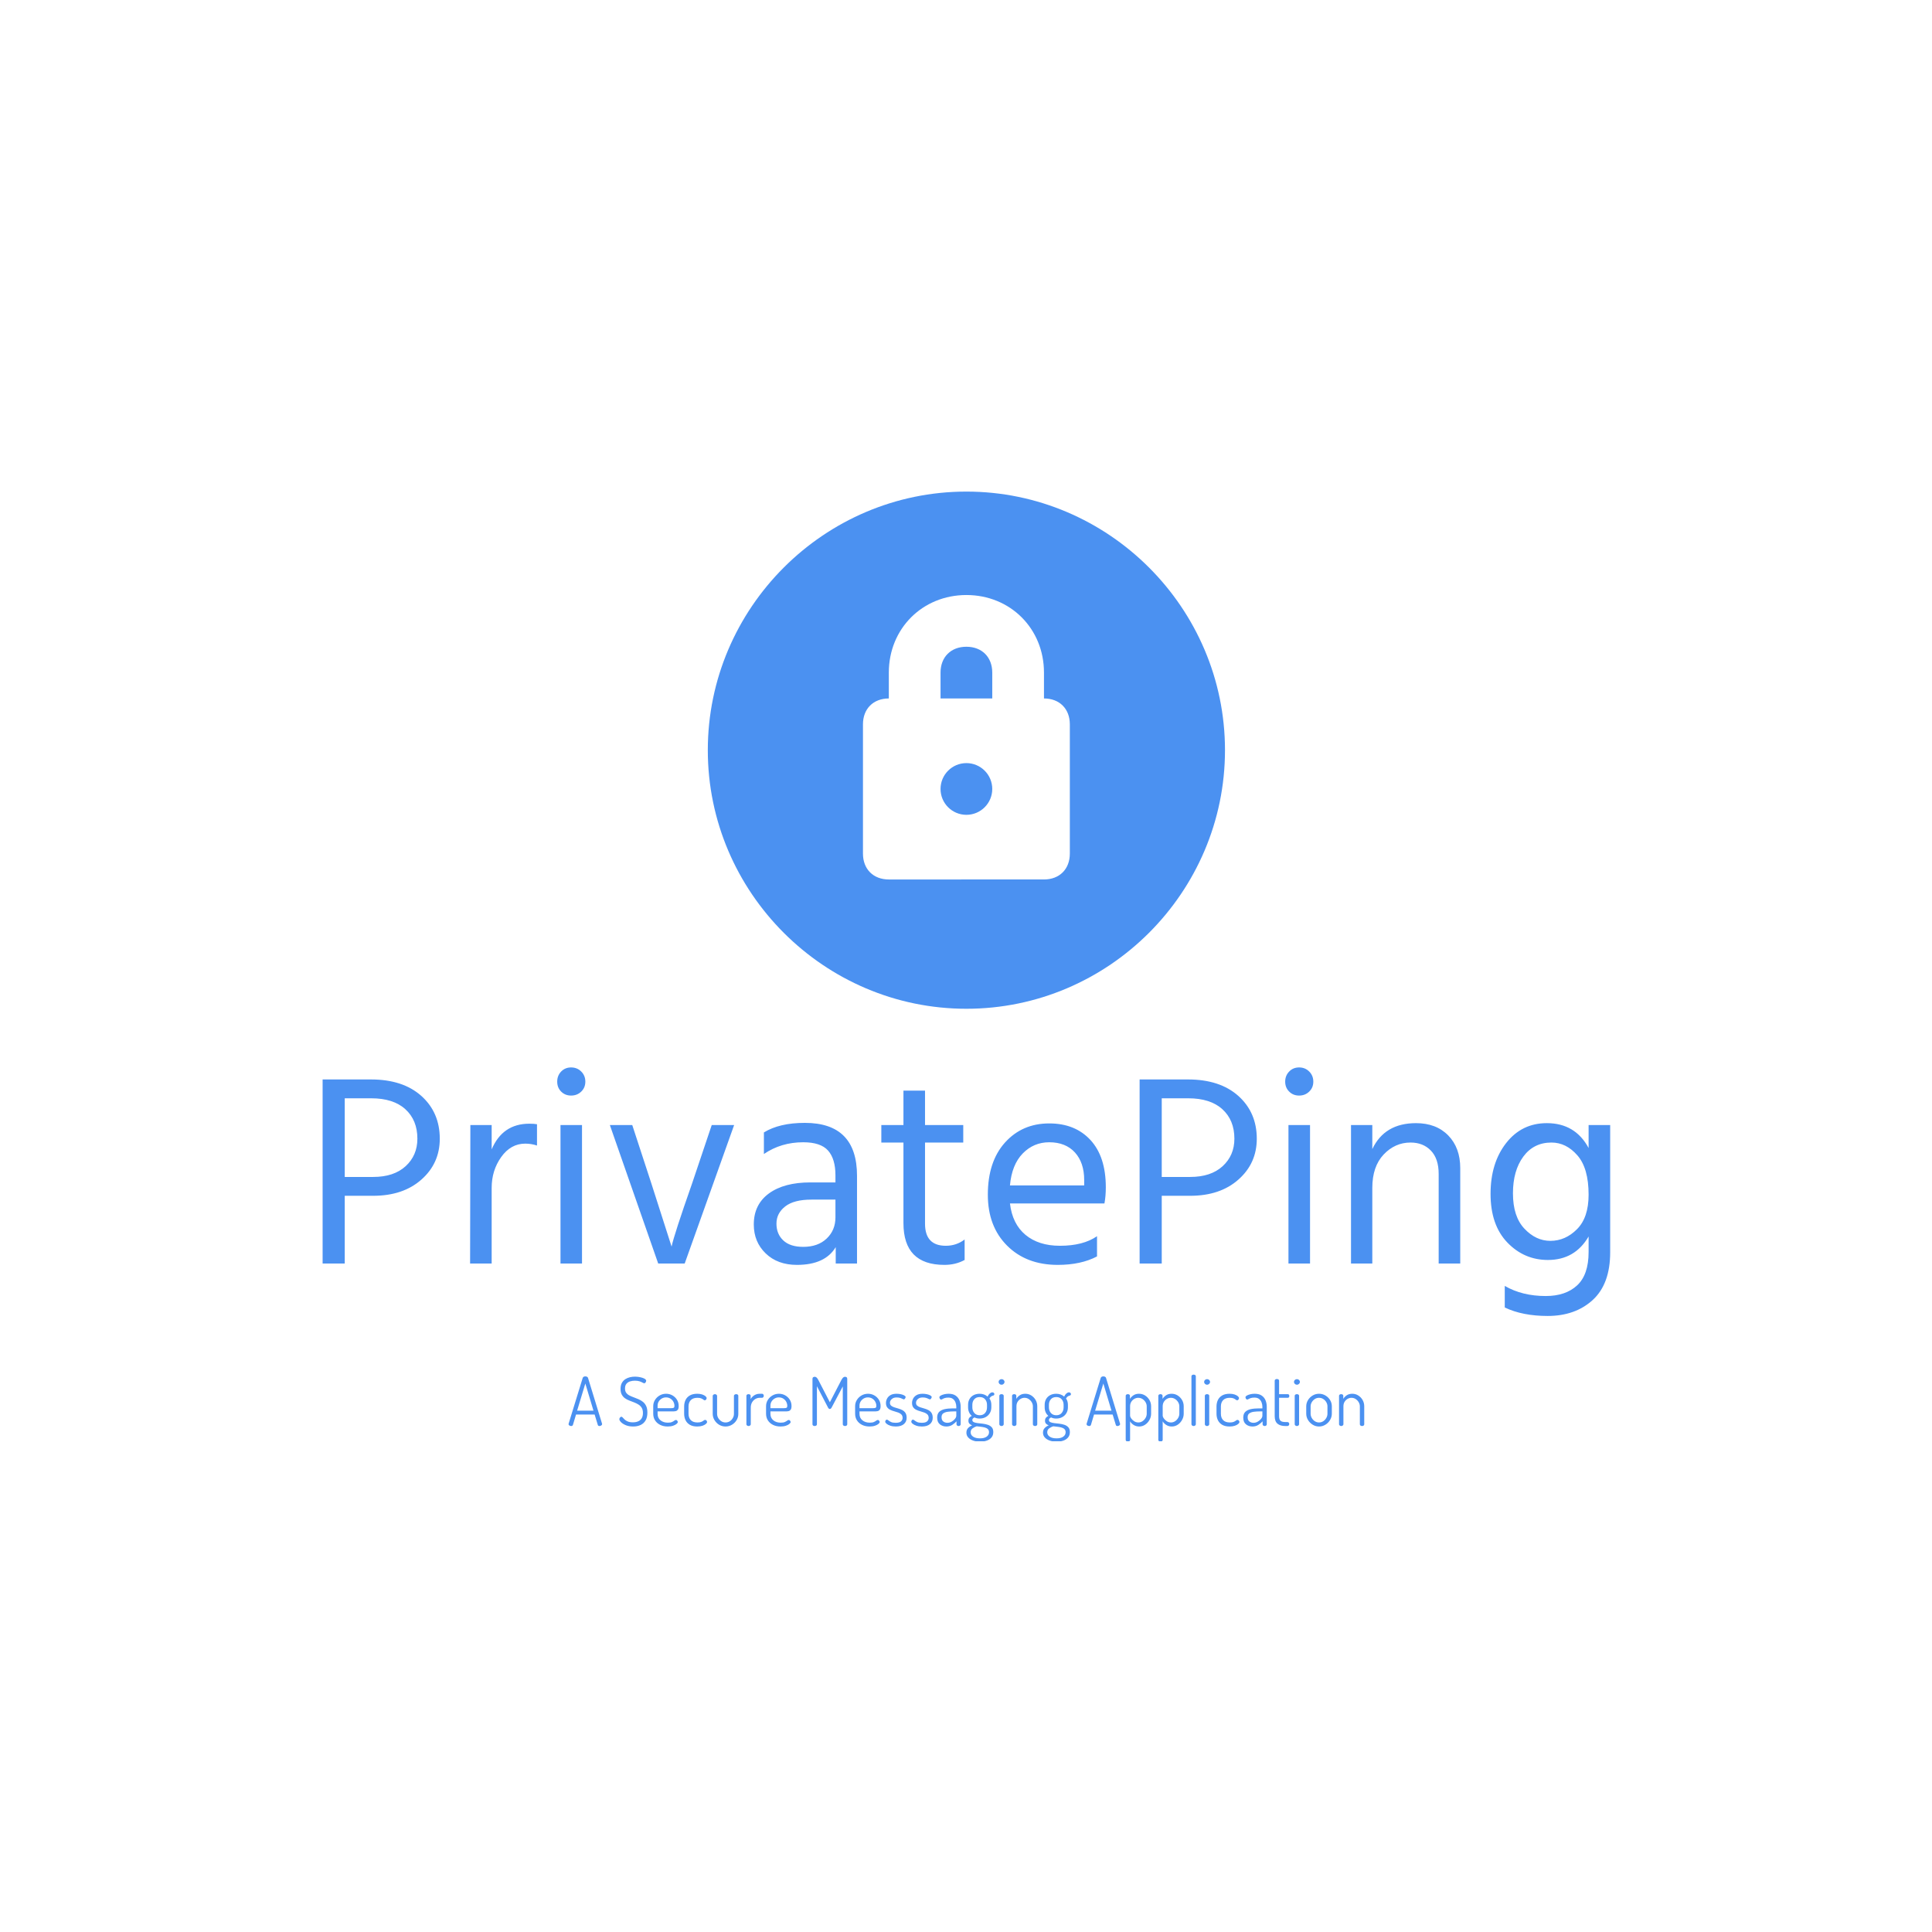 <svg xmlns="http://www.w3.org/2000/svg" version="1.1" xmlns:xlink="http://www.w3.org/1999/xlink" xmlns:svgjs="http://svgjs.dev/svgjs" width="1500" height="1500" viewBox="0 0 1500 1500"><rect width="1500" height="1500" fill="#ffffff"></rect><g transform="matrix(0.667,0,0,0.667,250.058,381.965)"><svg viewBox="0 0 335 247" data-background-color="#ffffff" preserveAspectRatio="xMidYMid meet" height="1105" width="1500" xmlns="http://www.w3.org/2000/svg" xmlns:xlink="http://www.w3.org/1999/xlink"><g id="tight-bounds" transform="matrix(1,0,0,1,-0.019,-0.1)"><svg viewBox="0 0 335.039 247.2" height="247.2" width="335.039"><g><svg viewBox="0 0 335.039 247.2" height="247.2" width="335.039"><g><svg viewBox="0 0 395.52 291.824" height="247.2" width="335.039"><g transform="matrix(1,0,0,1,0,176.878)"><svg viewBox="0 0 395.52 114.947" height="114.947" width="395.52"><g id="textblocktransform"><svg viewBox="0 0 395.52 114.947" height="114.947" width="395.52" id="textblock"><g><svg viewBox="0 0 395.52 76.336" height="76.336" width="395.52"><g transform="matrix(1,0,0,1,0,0)"><svg width="395.52" viewBox="3.85 -35.9 235.73 45.5" height="76.336" data-palette-color="#4b91f1"><g class="wordmark-text-0" data-fill-palette-color="primary" id="text-0"><path d="M13.1-12.4L13.1-12.4 7.9-12.4 7.9 0 3.85 0 3.85-33.7 12.7-33.7Q18.55-33.7 21.93-30.68 25.3-27.65 25.3-22.85L25.3-22.85Q25.3-18.35 21.95-15.38 18.6-12.4 13.1-12.4ZM12.75-30.25L12.75-30.25 7.9-30.25 7.9-15.85 13.1-15.85Q16.9-15.85 19.05-17.82 21.2-19.8 21.2-22.85L21.2-22.85Q21.2-26.25 19-28.25 16.8-30.25 12.75-30.25ZM34.8-13.85L34.8 0 30.85 0 30.9-25.35 34.8-25.35 34.8-20.9Q36.8-25.6 41.7-25.6L41.7-25.6Q42.6-25.6 43.1-25.5L43.1-25.5 43.1-21.6Q42.05-21.95 40.95-21.95L40.95-21.95Q38.3-21.95 36.55-19.5 34.8-17.05 34.8-13.85L34.8-13.85ZM51.34-25.35L51.34 0 47.4 0 47.4-25.35 51.34-25.35ZM51.2-35.15Q51.95-34.4 51.95-33.3 51.95-32.2 51.2-31.48 50.45-30.75 49.34-30.75 48.25-30.75 47.52-31.48 46.8-32.2 46.8-33.3 46.8-34.4 47.52-35.15 48.25-35.9 49.34-35.9 50.45-35.9 51.2-35.15ZM79.19-25.35L70.14 0 65.29 0 56.44-25.35 60.54-25.35 64.04-14.65 67.74-3.1Q68.19-5.25 71.49-14.65L71.49-14.65 75.09-25.35 79.19-25.35ZM91.84-3.05L91.84-3.05Q94.54-3.05 96.14-4.58 97.74-6.1 97.74-8.45L97.74-8.45 97.74-11.7 93.34-11.7Q90.14-11.7 88.54-10.45 86.94-9.2 86.94-7.3 86.94-5.4 88.19-4.23 89.44-3.05 91.84-3.05ZM97.79 0L97.79-3Q95.84 0.25 90.69 0.25L90.69 0.25Q87.14 0.25 84.97-1.85 82.79-3.95 82.79-7.15L82.79-7.15Q82.79-10.8 85.56-12.83 88.34-14.85 93.14-14.85L93.14-14.85 97.74-14.85 97.74-16.15Q97.74-19.15 96.39-20.68 95.04-22.2 91.84-22.2L91.84-22.2Q87.79-22.2 84.64-20.05L84.64-20.05 84.64-24Q87.49-25.75 92.14-25.75L92.14-25.75Q101.69-25.75 101.69-16.05L101.69-16.05 101.69 0 97.79 0ZM121.39-4.4L121.39-0.65Q119.74 0.25 117.69 0.25L117.69 0.25Q110.19 0.25 110.19-7.4L110.19-7.4 110.19-22.15 106.14-22.15 106.14-25.35 110.19-25.35 110.19-31.65 114.14-31.65 114.14-25.35 121.14-25.35 121.14-22.15 114.14-22.15 114.14-7.3Q114.14-3.25 117.94-3.25L117.94-3.25Q119.89-3.25 121.39-4.4L121.39-4.4ZM145.63-5L145.63-1.3Q142.69 0.25 138.44 0.25L138.44 0.25Q132.69 0.25 129.16-3.28 125.64-6.8 125.64-12.6L125.64-12.6Q125.64-18.65 128.78-22.15 131.94-25.65 136.88-25.65L136.88-25.65Q141.63-25.65 144.44-22.6 147.24-19.55 147.24-13.95L147.24-13.95Q147.24-12.35 146.99-11L146.99-11 129.69-11Q130.13-7.25 132.53-5.25 134.94-3.25 138.84-3.25L138.84-3.25Q143.09-3.25 145.63-5L145.63-5ZM136.88-22.2L136.88-22.2Q134.03-22.2 132.03-20.15 130.03-18.1 129.69-14.3L129.69-14.3 143.28-14.3 143.28-15.3Q143.28-18.45 141.59-20.33 139.88-22.2 136.88-22.2ZM162.68-12.4L162.68-12.4 157.48-12.4 157.48 0 153.43 0 153.43-33.7 162.28-33.7Q168.13-33.7 171.51-30.68 174.88-27.65 174.88-22.85L174.88-22.85Q174.88-18.35 171.53-15.38 168.18-12.4 162.68-12.4ZM162.33-30.25L162.33-30.25 157.48-30.25 157.48-15.85 162.68-15.85Q166.48-15.85 168.63-17.82 170.78-19.8 170.78-22.85L170.78-22.85Q170.78-26.25 168.58-28.25 166.38-30.25 162.33-30.25ZM184.63-25.35L184.63 0 180.68 0 180.68-25.35 184.63-25.35ZM184.48-35.15Q185.23-34.4 185.23-33.3 185.23-32.2 184.48-31.48 183.73-30.75 182.63-30.75 181.53-30.75 180.81-31.48 180.08-32.2 180.08-33.3 180.08-34.4 180.81-35.15 181.53-35.9 182.63-35.9 183.73-35.9 184.48-35.15ZM212.13-17.45L212.13 0 208.18 0 208.18-16.4Q208.18-19.2 206.75-20.68 205.33-22.15 203.03-22.15L203.03-22.15Q200.18-22.15 198.1-19.95 196.03-17.75 196.03-13.85L196.03-13.85 196.03 0 192.13 0 192.13-25.35 196.03-25.35 196.03-20.95Q198.28-25.7 204.03-25.7L204.03-25.7Q207.73-25.7 209.93-23.45 212.13-21.2 212.13-17.45L212.13-17.45ZM239.58-25.35L239.58-2.05Q239.58 3.75 236.38 6.68 233.18 9.6 228.13 9.6L228.13 9.6Q223.53 9.6 220.28 8.05L220.28 8.05 220.28 4.1Q223.48 5.95 227.78 5.95L227.78 5.95Q231.43 5.95 233.53 4 235.63 2.05 235.63-2.1L235.63-2.1 235.63-4.95Q233.13-0.65 228.18-0.65L228.18-0.65Q223.83-0.65 220.75-3.85 217.68-7.05 217.68-12.75L217.68-12.75Q217.68-18.4 220.53-22.05 223.38-25.7 227.98-25.7L227.98-25.7Q233.18-25.7 235.63-21.15L235.63-21.15 235.63-25.35 239.58-25.35ZM221.78-12.85L221.78-12.85Q221.78-8.6 223.88-6.38 225.98-4.15 228.63-4.15L228.63-4.15Q231.38-4.15 233.5-6.28 235.63-8.4 235.63-12.6L235.63-12.6Q235.63-17.45 233.58-19.8 231.53-22.15 228.83-22.15L228.83-22.15Q225.58-22.15 223.68-19.58 221.78-17 221.78-12.85Z" fill="#4b91f1" data-fill-palette-color="primary"></path></g></svg></g></svg></g><g transform="matrix(1,0,0,1,75.544,94.357)"><svg viewBox="0 0 244.431 20.59" height="20.59" width="244.431"><g transform="matrix(1,0,0,1,0,0)"><svg width="244.431" viewBox="1 -38.15 590.53 49.75" height="20.59" data-palette-color="#4b91f1"><path d="M2.9 0L2.9 0Q2.5 0 2.05-0.18 1.6-0.35 1.3-0.68 1-1 1-1.4L1-1.4Q1-1.6 1.05-1.75L1.05-1.75 11.5-35.7Q11.7-36.3 12.25-36.58 12.8-36.85 13.45-36.85L13.45-36.85Q14.15-36.85 14.73-36.55 15.3-36.25 15.45-35.7L15.45-35.7 25.85-1.75Q25.9-1.6 25.9-1.45L25.9-1.45Q25.9-1.05 25.6-0.73 25.3-0.4 24.85-0.2 24.4 0 23.9 0L23.9 0Q23.5 0 23.15-0.2 22.8-0.4 22.7-0.85L22.7-0.85 20.35-8.55 6.55-8.55 4.25-0.85Q4.1-0.4 3.75-0.2 3.4 0 2.9 0ZM13.45-31.55L7.35-11.4 19.5-11.4 13.45-31.55ZM48.95 0.35L48.95 0.35Q45.75 0.35 43.45-0.63 41.15-1.6 39.92-2.88 38.7-4.15 38.7-5.05L38.7-5.05Q38.7-5.45 38.92-5.9 39.15-6.35 39.5-6.63 39.85-6.9 40.2-6.9L40.2-6.9Q40.7-6.9 41.22-6.28 41.75-5.65 42.62-4.83 43.5-4 44.95-3.38 46.4-2.75 48.75-2.75L48.75-2.75Q51.1-2.75 52.77-3.53 54.45-4.3 55.32-5.83 56.2-7.35 56.2-9.65L56.2-9.65Q56.2-12.05 55.3-13.53 54.4-15 52.92-15.93 51.45-16.85 49.7-17.53 47.95-18.2 46.17-18.88 44.4-19.55 42.92-20.58 41.45-21.6 40.52-23.28 39.6-24.95 39.6-27.55L39.6-27.55Q39.6-30.3 40.6-32.05 41.6-33.8 43.17-34.8 44.75-35.8 46.6-36.23 48.45-36.65 50.2-36.65L50.2-36.65Q51.6-36.65 53.07-36.43 54.55-36.2 55.8-35.8 57.05-35.4 57.82-34.85 58.6-34.3 58.6-33.6L58.6-33.6Q58.6-33.25 58.42-32.83 58.25-32.4 57.95-32.08 57.65-31.75 57.15-31.75L57.15-31.75Q56.7-31.75 55.9-32.23 55.09-32.7 53.72-33.18 52.35-33.65 50.15-33.65L50.15-33.65Q48.35-33.65 46.67-33.13 45-32.6 43.95-31.35 42.9-30.1 42.9-27.85L42.9-27.85Q42.9-25.85 43.82-24.63 44.75-23.4 46.22-22.65 47.7-21.9 49.45-21.28 51.2-20.65 52.97-19.88 54.75-19.1 56.22-17.93 57.7-16.75 58.6-14.85 59.5-12.95 59.5-9.95L59.5-9.95Q59.5-6.4 58.15-4.13 56.8-1.85 54.42-0.75 52.05 0.35 48.95 0.35ZM74.59 0.35L74.59 0.35Q71.44 0.35 69.02-0.85 66.59-2.05 65.22-4.17 63.84-6.3 63.84-9.15L63.84-9.15 63.84-14.75Q63.84-17.25 65.14-19.35 66.44-21.45 68.62-22.7 70.79-23.95 73.39-23.95L73.39-23.95Q75.89-23.95 78.02-22.78 80.14-21.6 81.44-19.55 82.74-17.5 82.74-14.85L82.74-14.85Q82.74-12.9 82.09-12.08 81.44-11.25 80.47-11.05 79.49-10.85 78.39-10.85L78.39-10.85 67.09-10.85 67.09-9Q67.09-6 69.24-4.25 71.39-2.5 74.69-2.5L74.69-2.5Q76.69-2.5 77.79-3 78.89-3.5 79.52-4 80.14-4.5 80.69-4.5L80.69-4.5Q81.09-4.5 81.42-4.23 81.74-3.95 81.92-3.6 82.09-3.25 82.09-2.95L82.09-2.95Q82.09-2.4 81.19-1.6 80.29-0.8 78.59-0.23 76.89 0.35 74.59 0.35ZM67.09-15.15L67.09-13.25 77.09-13.25Q78.59-13.25 79.09-13.58 79.59-13.9 79.59-14.95L79.59-14.95Q79.59-16.55 78.82-18 78.04-19.45 76.62-20.35 75.19-21.25 73.34-21.25L73.34-21.25Q71.64-21.25 70.22-20.43 68.79-19.6 67.94-18.23 67.09-16.85 67.09-15.15L67.09-15.15ZM96.49 0.35L96.49 0.35Q93.19 0.35 91.04-0.9 88.89-2.15 87.84-4.3 86.79-6.45 86.79-9.15L86.79-9.15 86.79-14.5Q86.79-17.15 87.82-19.3 88.84-21.45 91.02-22.7 93.19-23.95 96.49-23.95L96.49-23.95Q98.59-23.95 100.17-23.43 101.74-22.9 102.62-22.15 103.49-21.4 103.49-20.7L103.49-20.7Q103.49-20.4 103.32-20.03 103.14-19.65 102.82-19.38 102.49-19.1 102.09-19.1L102.09-19.1Q101.64-19.1 101.07-19.58 100.49-20.05 99.49-20.5 98.49-20.95 96.64-20.95L96.64-20.95Q93.39-20.95 91.72-19.23 90.04-17.5 90.04-14.5L90.04-14.5 90.04-9.15Q90.04-6.1 91.72-4.38 93.39-2.65 96.69-2.65L96.69-2.65Q98.59-2.65 99.64-3.13 100.69-3.6 101.27-4.08 101.84-4.55 102.34-4.55L102.34-4.55Q102.79-4.55 103.12-4.3 103.44-4.05 103.62-3.7 103.79-3.35 103.79-2.95L103.79-2.95Q103.79-2.3 102.89-1.53 101.99-0.75 100.37-0.2 98.74 0.35 96.49 0.35ZM117.54 0.35L117.54 0.35Q114.89 0.35 112.74-0.95 110.59-2.25 109.29-4.42 107.99-6.6 107.99-9.05L107.99-9.05 107.99-22.4Q107.99-22.85 108.49-23.25 108.99-23.65 109.64-23.65L109.64-23.65Q110.29-23.65 110.76-23.25 111.24-22.85 111.24-22.4L111.24-22.4 111.24-9.05Q111.24-7.4 112.09-5.95 112.94-4.5 114.34-3.58 115.74-2.65 117.49-2.65L117.49-2.65Q119.29-2.65 120.69-3.55 122.09-4.45 122.91-5.93 123.74-7.4 123.74-9.05L123.74-9.05 123.74-22.45Q123.74-22.95 124.24-23.3 124.74-23.65 125.39-23.65L125.39-23.65Q126.14-23.65 126.56-23.3 126.99-22.95 126.99-22.45L126.99-22.45 126.99-9.05Q126.99-6.5 125.71-4.38 124.44-2.25 122.26-0.95 120.09 0.35 117.54 0.35ZM134.59 0L134.59 0Q133.94 0 133.46-0.4 132.99-0.8 132.99-1.3L132.99-1.3 132.99-22.45Q132.99-23 133.46-23.33 133.94-23.65 134.59-23.65L134.59-23.65Q135.24-23.65 135.69-23.33 136.14-23 136.14-22.45L136.14-22.45 136.14-20Q136.69-21 137.64-21.9 138.59-22.8 139.89-23.38 141.19-23.95 142.84-23.95L142.84-23.95 144.59-23.95Q145.14-23.95 145.51-23.53 145.89-23.1 145.89-22.45L145.89-22.45Q145.89-21.85 145.51-21.4 145.14-20.95 144.59-20.95L144.59-20.95 142.84-20.95Q141.19-20.95 139.66-20.08 138.14-19.2 137.19-17.57 136.24-15.95 136.24-13.65L136.24-13.65 136.24-1.3Q136.24-0.8 135.76-0.4 135.29 0 134.59 0ZM158.33 0.35L158.33 0.35Q155.18 0.35 152.76-0.85 150.33-2.05 148.96-4.17 147.58-6.3 147.58-9.15L147.58-9.15 147.58-14.75Q147.58-17.25 148.88-19.35 150.18-21.45 152.36-22.7 154.53-23.95 157.13-23.95L157.13-23.95Q159.63-23.95 161.76-22.78 163.88-21.6 165.18-19.55 166.48-17.5 166.48-14.85L166.48-14.85Q166.48-12.9 165.83-12.08 165.18-11.25 164.21-11.05 163.23-10.85 162.13-10.85L162.13-10.85 150.83-10.85 150.83-9Q150.83-6 152.98-4.25 155.13-2.5 158.43-2.5L158.43-2.5Q160.43-2.5 161.53-3 162.63-3.5 163.26-4 163.88-4.5 164.43-4.5L164.43-4.5Q164.83-4.5 165.16-4.23 165.48-3.95 165.66-3.6 165.83-3.25 165.83-2.95L165.83-2.95Q165.83-2.4 164.93-1.6 164.03-0.8 162.33-0.23 160.63 0.35 158.33 0.35ZM150.83-15.15L150.83-13.25 160.83-13.25Q162.33-13.25 162.83-13.58 163.33-13.9 163.33-14.95L163.33-14.95Q163.33-16.55 162.56-18 161.78-19.45 160.36-20.35 158.93-21.25 157.08-21.25L157.08-21.25Q155.38-21.25 153.96-20.43 152.53-19.6 151.68-18.23 150.83-16.85 150.83-15.15L150.83-15.15ZM183.68 0L183.68 0Q183.03 0 182.53-0.33 182.03-0.65 182.03-1.3L182.03-1.3 182.03-34.95Q182.03-35.85 182.53-36.2 183.03-36.55 183.68-36.55L183.68-36.55Q184.28-36.55 184.75-36.23 185.23-35.9 185.63-35.38 186.03-34.85 186.33-34.25L186.33-34.25 194.93-17.65 203.53-34.25Q203.88-34.85 204.25-35.38 204.63-35.9 205.13-36.23 205.63-36.55 206.18-36.55L206.18-36.55Q206.88-36.55 207.35-36.2 207.83-35.85 207.83-34.95L207.83-34.95 207.83-1.3Q207.83-0.65 207.33-0.33 206.83 0 206.18 0L206.18 0Q205.58 0 205.05-0.33 204.53-0.65 204.53-1.3L204.53-1.3 204.53-29.4 196.23-13.7Q195.93-13.15 195.58-12.9 195.23-12.65 194.88-12.65L194.88-12.65Q194.58-12.65 194.23-12.88 193.88-13.1 193.58-13.7L193.58-13.7 185.33-29.55 185.33-1.3Q185.33-0.65 184.8-0.33 184.28 0 183.68 0ZM224.43 0.35L224.43 0.35Q221.28 0.35 218.85-0.85 216.43-2.05 215.05-4.17 213.68-6.3 213.68-9.15L213.68-9.15 213.68-14.75Q213.68-17.25 214.98-19.35 216.28-21.45 218.45-22.7 220.63-23.95 223.23-23.95L223.23-23.95Q225.73-23.95 227.85-22.78 229.98-21.6 231.28-19.55 232.58-17.5 232.58-14.85L232.58-14.85Q232.58-12.9 231.93-12.08 231.28-11.25 230.3-11.05 229.33-10.85 228.23-10.85L228.23-10.85 216.93-10.85 216.93-9Q216.93-6 219.08-4.25 221.23-2.5 224.53-2.5L224.53-2.5Q226.53-2.5 227.63-3 228.73-3.5 229.35-4 229.98-4.5 230.53-4.5L230.53-4.5Q230.93-4.5 231.25-4.23 231.58-3.95 231.75-3.6 231.93-3.25 231.93-2.95L231.93-2.95Q231.93-2.4 231.03-1.6 230.13-0.8 228.43-0.23 226.73 0.35 224.43 0.35ZM216.93-15.15L216.93-13.25 226.93-13.25Q228.43-13.25 228.93-13.58 229.43-13.9 229.43-14.95L229.43-14.95Q229.43-16.55 228.65-18 227.88-19.45 226.45-20.35 225.03-21.25 223.18-21.25L223.18-21.25Q221.48-21.25 220.05-20.43 218.63-19.6 217.78-18.23 216.93-16.85 216.93-15.15L216.93-15.15ZM243.87 0.35L243.87 0.35Q241.52 0.35 239.77-0.25 238.02-0.85 237.02-1.68 236.02-2.5 236.02-3.25L236.02-3.25Q236.02-3.6 236.17-3.93 236.32-4.25 236.6-4.5 236.87-4.75 237.17-4.75L237.17-4.75Q237.72-4.75 238.4-4.17 239.07-3.6 240.3-3 241.52-2.4 243.77-2.4L243.77-2.4Q246.62-2.4 247.77-3.48 248.92-4.55 248.92-5.95L248.92-5.95Q248.92-7.6 248.05-8.53 247.17-9.45 245.75-9.98 244.32-10.5 242.75-10.93 241.17-11.35 239.75-12.03 238.32-12.7 237.45-13.9 236.57-15.1 236.57-17.15L236.57-17.15Q236.57-18.75 237.37-20.33 238.17-21.9 239.9-22.93 241.62-23.95 244.47-23.95L244.47-23.95Q246.12-23.95 247.67-23.6 249.22-23.25 250.2-22.68 251.17-22.1 251.17-21.5L251.17-21.5Q251.17-21.25 251-20.85 250.82-20.45 250.52-20.13 250.22-19.8 249.82-19.8L249.82-19.8Q249.42-19.8 248.75-20.18 248.07-20.55 247.02-20.88 245.97-21.2 244.52-21.2L244.52-21.2Q242.72-21.2 241.62-20.55 240.52-19.9 240.02-19.03 239.52-18.15 239.52-17.3L239.52-17.3Q239.52-15.85 240.42-15.1 241.32-14.35 242.75-13.88 244.17-13.4 245.75-12.98 247.32-12.55 248.75-11.8 250.17-11.05 251.05-9.7 251.92-8.35 251.92-6.1L251.92-6.1Q251.92-3.15 249.82-1.4 247.72 0.35 243.87 0.35ZM263.22 0.35L263.22 0.35Q260.87 0.35 259.12-0.25 257.37-0.85 256.37-1.68 255.37-2.5 255.37-3.25L255.37-3.25Q255.37-3.6 255.52-3.93 255.67-4.25 255.95-4.5 256.22-4.75 256.52-4.75L256.52-4.75Q257.07-4.75 257.75-4.17 258.42-3.6 259.65-3 260.87-2.4 263.12-2.4L263.12-2.4Q265.97-2.4 267.12-3.48 268.27-4.55 268.27-5.95L268.27-5.95Q268.27-7.6 267.4-8.53 266.52-9.45 265.1-9.98 263.67-10.5 262.1-10.93 260.52-11.35 259.1-12.03 257.67-12.7 256.8-13.9 255.92-15.1 255.92-17.15L255.92-17.15Q255.92-18.75 256.72-20.33 257.52-21.9 259.25-22.93 260.97-23.95 263.82-23.95L263.82-23.95Q265.47-23.95 267.02-23.6 268.57-23.25 269.55-22.68 270.52-22.1 270.52-21.5L270.52-21.5Q270.52-21.25 270.35-20.85 270.17-20.45 269.87-20.13 269.57-19.8 269.17-19.8L269.17-19.8Q268.77-19.8 268.1-20.18 267.42-20.55 266.37-20.88 265.32-21.2 263.87-21.2L263.87-21.2Q262.07-21.2 260.97-20.55 259.87-19.9 259.37-19.03 258.87-18.15 258.87-17.3L258.87-17.3Q258.87-15.85 259.77-15.1 260.67-14.35 262.1-13.88 263.52-13.4 265.1-12.98 266.67-12.55 268.1-11.8 269.52-11.05 270.4-9.7 271.27-8.35 271.27-6.1L271.27-6.1Q271.27-3.15 269.17-1.4 267.07 0.35 263.22 0.35ZM281.37 0.35L281.37 0.35Q278.57 0.35 276.57-1.28 274.57-2.9 274.57-6.25L274.57-6.25Q274.57-9 276.04-10.48 277.52-11.95 280.14-12.53 282.77-13.1 286.22-13.1L286.22-13.1 288.77-13.1 288.77-14.3Q288.77-15.9 288.19-17.48 287.62-19.05 286.34-20.08 285.07-21.1 282.87-21.1L282.87-21.1Q281.22-21.1 280.17-20.75 279.12-20.4 278.52-20.03 277.92-19.65 277.52-19.65L277.52-19.65Q276.92-19.65 276.57-20.25 276.22-20.85 276.22-21.4L276.22-21.4Q276.22-22.05 277.24-22.63 278.27-23.2 279.84-23.58 281.42-23.95 282.97-23.95L282.97-23.95Q286.32-23.95 288.29-22.58 290.27-21.2 291.14-19 292.02-16.8 292.02-14.3L292.02-14.3 292.02-1.3Q292.02-0.75 291.59-0.38 291.17 0 290.42 0L290.42 0Q289.82 0 289.37-0.38 288.92-0.75 288.92-1.3L288.92-1.3 288.92-3.5Q287.62-2.05 285.77-0.85 283.92 0.35 281.37 0.35ZM282.17-2.4L282.17-2.4Q283.82-2.4 285.32-3.25 286.82-4.1 287.79-5.33 288.77-6.55 288.77-7.65L288.77-7.65 288.77-10.85 286.67-10.85Q284.42-10.85 282.39-10.58 280.37-10.3 279.09-9.4 277.82-8.5 277.82-6.55L277.82-6.55Q277.82-4.4 279.09-3.4 280.37-2.4 282.17-2.4ZM306.42 11.6L306.42 11.6Q303.47 11.6 301.19 10.78 298.92 9.95 297.59 8.47 296.27 7 296.27 4.95L296.27 4.95Q296.27 2.75 297.56 1.45 298.87 0.15 300.52-0.5L300.52-0.5Q299.31-0.95 298.54-1.73 297.77-2.5 297.77-3.95L297.77-3.95Q297.77-5.35 298.47-6.18 299.17-7 300.27-7.55L300.27-7.55Q298.92-8.65 298.22-10.28 297.52-11.9 297.52-13.85L297.52-13.85 297.52-15.75Q297.52-18.15 298.56-20 299.62-21.85 301.56-22.9 303.52-23.95 306.12-23.95L306.12-23.95Q307.87-23.95 309.37-23.4 310.87-22.85 311.97-21.85L311.97-21.85Q312.72-23.4 313.67-24.2 314.62-25 315.52-25L315.52-25Q316.27-25 316.64-24.58 317.02-24.15 317.02-23.7L317.02-23.7Q317.02-23.25 316.77-22.98 316.52-22.7 316.17-22.6L316.17-22.6Q315.56-22.5 314.79-22.05 314.02-21.6 313.37-20.45L313.37-20.45Q314.06-19.5 314.42-18.3 314.77-17.1 314.77-15.75L314.77-15.75 314.77-13.85Q314.77-11.5 313.67-9.6 312.56-7.7 310.59-6.63 308.62-5.55 306.06-5.55L306.06-5.55Q303.92-5.55 302.22-6.4L302.22-6.4Q301.67-6.1 301.17-5.68 300.67-5.25 300.67-4.45L300.67-4.45Q300.67-3.35 301.81-2.85 302.97-2.35 304.72-2.15 306.47-1.95 308.44-1.73 310.42-1.5 312.19-0.9 313.97-0.3 315.09 0.95 316.22 2.2 316.22 4.5L316.22 4.5Q316.22 6.85 314.94 8.43 313.67 10 311.47 10.8 309.27 11.6 306.42 11.6ZM306.37 9.15L306.37 9.15Q309.52 9.15 311.29 7.9 313.06 6.65 313.06 4.6L313.06 4.6Q313.06 3 312.09 2.18 311.12 1.35 309.64 1 308.17 0.65 306.59 0.5 305.02 0.35 303.87 0.2L303.87 0.2Q302.12 0.75 300.77 1.8 299.42 2.85 299.42 4.65L299.42 4.65Q299.42 6.65 301.27 7.9 303.12 9.15 306.37 9.15ZM306.17-8L306.17-8Q308.72-8 310.14-9.68 311.56-11.35 311.56-13.85L311.56-13.85 311.56-15.75Q311.56-18.2 310.14-19.85 308.72-21.5 306.12-21.5L306.12-21.5Q303.52-21.5 302.09-19.85 300.67-18.2 300.67-15.75L300.67-15.75 300.67-13.9Q300.67-11.4 302.12-9.7 303.56-8 306.17-8ZM322.36-30.65L322.36-30.65Q321.46-30.65 320.81-31.28 320.16-31.9 320.16-32.75L320.16-32.75Q320.16-33.6 320.81-34.2 321.46-34.8 322.36-34.8L322.36-34.8Q323.26-34.8 323.91-34.2 324.56-33.6 324.56-32.75L324.56-32.75Q324.56-31.9 323.91-31.28 323.26-30.65 322.36-30.65ZM322.31 0L322.31 0Q321.66 0 321.19-0.4 320.71-0.8 320.71-1.3L320.71-1.3 320.71-22.45Q320.71-23 321.19-23.33 321.66-23.65 322.31-23.65L322.31-23.65Q323.01-23.65 323.49-23.33 323.96-23 323.96-22.45L323.96-22.45 323.96-1.3Q323.96-0.8 323.49-0.4 323.01 0 322.31 0ZM331.76 0L331.76 0Q331.11 0 330.63-0.4 330.16-0.8 330.16-1.3L330.16-1.3 330.16-22.45Q330.16-23 330.63-23.33 331.11-23.65 331.76-23.65L331.76-23.65Q332.41-23.65 332.86-23.33 333.31-23 333.31-22.45L333.31-22.45 333.31-20.15Q334.11-21.6 335.81-22.78 337.51-23.95 340.01-23.95L340.01-23.95Q342.41-23.95 344.44-22.68 346.46-21.4 347.66-19.3 348.86-17.2 348.86-14.6L348.86-14.6 348.86-1.3Q348.86-0.65 348.36-0.33 347.86 0 347.21 0L347.21 0Q346.66 0 346.13-0.33 345.61-0.65 345.61-1.3L345.61-1.3 345.61-14.6Q345.61-16.2 344.76-17.65 343.91-19.1 342.51-20.03 341.11-20.95 339.41-20.95L339.41-20.95Q337.91-20.95 336.54-20.18 335.16-19.4 334.29-18 333.41-16.6 333.41-14.6L333.41-14.6 333.41-1.3Q333.41-0.8 332.94-0.4 332.46 0 331.76 0ZM363.26 11.6L363.26 11.6Q360.31 11.6 358.03 10.78 355.76 9.95 354.43 8.47 353.11 7 353.11 4.95L353.11 4.95Q353.11 2.75 354.41 1.45 355.71 0.15 357.36-0.5L357.36-0.5Q356.16-0.95 355.38-1.73 354.61-2.5 354.61-3.95L354.61-3.95Q354.61-5.35 355.31-6.18 356.01-7 357.11-7.55L357.11-7.55Q355.76-8.65 355.06-10.28 354.36-11.9 354.36-13.85L354.36-13.85 354.36-15.75Q354.36-18.15 355.41-20 356.46-21.85 358.41-22.9 360.36-23.95 362.96-23.95L362.96-23.95Q364.71-23.95 366.21-23.4 367.71-22.85 368.81-21.85L368.81-21.85Q369.56-23.4 370.51-24.2 371.46-25 372.36-25L372.36-25Q373.11-25 373.48-24.58 373.86-24.15 373.86-23.7L373.86-23.7Q373.86-23.25 373.61-22.98 373.36-22.7 373.01-22.6L373.01-22.6Q372.41-22.5 371.63-22.05 370.86-21.6 370.21-20.45L370.21-20.45Q370.91-19.5 371.26-18.3 371.61-17.1 371.61-15.75L371.61-15.75 371.61-13.85Q371.61-11.5 370.51-9.6 369.41-7.7 367.43-6.63 365.46-5.55 362.91-5.55L362.91-5.55Q360.76-5.55 359.06-6.4L359.06-6.4Q358.51-6.1 358.01-5.68 357.51-5.25 357.51-4.45L357.51-4.45Q357.51-3.35 358.66-2.85 359.81-2.35 361.56-2.15 363.31-1.95 365.28-1.73 367.26-1.5 369.03-0.9 370.81-0.3 371.93 0.95 373.06 2.2 373.06 4.5L373.06 4.5Q373.06 6.85 371.78 8.43 370.51 10 368.31 10.8 366.11 11.6 363.26 11.6ZM363.21 9.15L363.21 9.15Q366.36 9.15 368.13 7.9 369.91 6.65 369.91 4.6L369.91 4.6Q369.91 3 368.93 2.18 367.96 1.35 366.48 1 365.01 0.65 363.43 0.5 361.86 0.35 360.71 0.2L360.71 0.2Q358.96 0.75 357.61 1.8 356.26 2.85 356.26 4.65L356.26 4.65Q356.26 6.65 358.11 7.9 359.96 9.15 363.21 9.15ZM363.01-8L363.01-8Q365.56-8 366.98-9.68 368.41-11.35 368.41-13.85L368.41-13.85 368.41-15.75Q368.41-18.2 366.98-19.85 365.56-21.5 362.96-21.5L362.96-21.5Q360.36-21.5 358.93-19.85 357.51-18.2 357.51-15.75L357.51-15.75 357.51-13.9Q357.51-11.4 358.96-9.7 360.41-8 363.01-8ZM387.35 0L387.35 0Q386.95 0 386.5-0.18 386.05-0.35 385.75-0.68 385.45-1 385.45-1.4L385.45-1.4Q385.45-1.6 385.5-1.75L385.5-1.75 395.95-35.7Q396.15-36.3 396.7-36.58 397.25-36.85 397.9-36.85L397.9-36.85Q398.6-36.85 399.18-36.55 399.75-36.25 399.9-35.7L399.9-35.7 410.3-1.75Q410.35-1.6 410.35-1.45L410.35-1.45Q410.35-1.05 410.05-0.73 409.75-0.4 409.3-0.2 408.85 0 408.35 0L408.35 0Q407.95 0 407.6-0.2 407.25-0.4 407.15-0.85L407.15-0.85 404.8-8.55 391-8.55 388.7-0.85Q388.55-0.4 388.2-0.2 387.85 0 387.35 0ZM397.9-31.55L391.8-11.4 403.95-11.4 397.9-31.55ZM416.1 11.6L416.1 11.6Q415.45 11.6 414.97 11.2 414.5 10.8 414.5 10.3L414.5 10.3 414.5-22.45Q414.5-23 414.97-23.33 415.45-23.65 416.1-23.65L416.1-23.65Q416.75-23.65 417.2-23.33 417.65-23 417.65-22.45L417.65-22.45 417.65-20.15Q418.5-21.6 420.2-22.78 421.9-23.95 424.35-23.95L424.35-23.95Q426.85-23.95 428.87-22.68 430.9-21.4 432.12-19.3 433.35-17.2 433.35-14.6L433.35-14.6 433.35-9.15Q433.35-6.7 432.12-4.5 430.9-2.3 428.9-0.98 426.9 0.35 424.5 0.35L424.5 0.35Q422.2 0.35 420.4-0.8 418.6-1.95 417.75-3.5L417.75-3.5 417.75 10.3Q417.75 10.8 417.27 11.2 416.8 11.6 416.1 11.6ZM423.9-2.65L423.9-2.65Q425.55-2.65 426.95-3.58 428.35-4.5 429.22-6 430.1-7.5 430.1-9.15L430.1-9.15 430.1-14.6Q430.1-16.2 429.25-17.65 428.4-19.1 426.97-20.03 425.55-20.95 423.8-20.95L423.8-20.95Q422.3-20.95 420.92-20.18 419.55-19.4 418.65-18 417.75-16.6 417.75-14.6L417.75-14.6 417.75-7.6Q417.75-6.85 418.55-5.68 419.35-4.5 420.75-3.58 422.15-2.65 423.9-2.65ZM440.3 11.6L440.3 11.6Q439.65 11.6 439.17 11.2 438.7 10.8 438.7 10.3L438.7 10.3 438.7-22.45Q438.7-23 439.17-23.33 439.65-23.65 440.3-23.65L440.3-23.65Q440.95-23.65 441.4-23.33 441.85-23 441.85-22.45L441.85-22.45 441.85-20.15Q442.7-21.6 444.4-22.78 446.1-23.95 448.55-23.95L448.55-23.95Q451.05-23.95 453.07-22.68 455.1-21.4 456.32-19.3 457.55-17.2 457.55-14.6L457.55-14.6 457.55-9.15Q457.55-6.7 456.32-4.5 455.1-2.3 453.1-0.98 451.1 0.35 448.7 0.35L448.7 0.35Q446.4 0.35 444.6-0.8 442.8-1.95 441.95-3.5L441.95-3.5 441.95 10.3Q441.95 10.8 441.47 11.2 441 11.6 440.3 11.6ZM448.1-2.65L448.1-2.65Q449.75-2.65 451.15-3.58 452.55-4.5 453.42-6 454.3-7.5 454.3-9.15L454.3-9.15 454.3-14.6Q454.3-16.2 453.45-17.65 452.6-19.1 451.17-20.03 449.75-20.95 448-20.95L448-20.95Q446.5-20.95 445.12-20.18 443.75-19.4 442.85-18 441.95-16.6 441.95-14.6L441.95-14.6 441.95-7.6Q441.95-6.85 442.75-5.68 443.55-4.5 444.95-3.58 446.35-2.65 448.1-2.65ZM464.89 0L464.89 0Q464.24 0 463.77-0.4 463.29-0.8 463.29-1.3L463.29-1.3 463.29-36.95Q463.29-37.5 463.77-37.83 464.24-38.15 464.89-38.15L464.89-38.15Q465.59-38.15 466.07-37.83 466.54-37.5 466.54-36.95L466.54-36.95 466.54-1.3Q466.54-0.8 466.07-0.4 465.59 0 464.89 0ZM474.89-30.65L474.89-30.65Q473.99-30.65 473.34-31.28 472.69-31.9 472.69-32.75L472.69-32.75Q472.69-33.6 473.34-34.2 473.99-34.8 474.89-34.8L474.89-34.8Q475.79-34.8 476.44-34.2 477.09-33.6 477.09-32.75L477.09-32.75Q477.09-31.9 476.44-31.28 475.79-30.65 474.89-30.65ZM474.84 0L474.84 0Q474.19 0 473.72-0.4 473.24-0.8 473.24-1.3L473.24-1.3 473.24-22.45Q473.24-23 473.72-23.33 474.19-23.65 474.84-23.65L474.84-23.65Q475.54-23.65 476.02-23.33 476.49-23 476.49-22.45L476.49-22.45 476.49-1.3Q476.49-0.8 476.02-0.4 475.54 0 474.84 0ZM491.59 0.35L491.59 0.35Q488.29 0.35 486.14-0.9 483.99-2.15 482.94-4.3 481.89-6.45 481.89-9.15L481.89-9.15 481.89-14.5Q481.89-17.15 482.91-19.3 483.94-21.45 486.11-22.7 488.29-23.95 491.59-23.95L491.59-23.95Q493.69-23.95 495.26-23.43 496.84-22.9 497.71-22.15 498.59-21.4 498.59-20.7L498.59-20.7Q498.59-20.4 498.41-20.03 498.24-19.65 497.91-19.38 497.59-19.1 497.19-19.1L497.19-19.1Q496.74-19.1 496.16-19.58 495.59-20.05 494.59-20.5 493.59-20.95 491.74-20.95L491.74-20.95Q488.49-20.95 486.81-19.23 485.14-17.5 485.14-14.5L485.14-14.5 485.14-9.15Q485.14-6.1 486.81-4.38 488.49-2.65 491.79-2.65L491.79-2.65Q493.69-2.65 494.74-3.13 495.79-3.6 496.36-4.08 496.94-4.55 497.44-4.55L497.44-4.55Q497.89-4.55 498.21-4.3 498.54-4.05 498.71-3.7 498.89-3.35 498.89-2.95L498.89-2.95Q498.89-2.3 497.99-1.53 497.09-0.75 495.46-0.2 493.84 0.35 491.59 0.35ZM508.54 0.35L508.54 0.35Q505.74 0.35 503.74-1.28 501.74-2.9 501.74-6.25L501.74-6.25Q501.74-9 503.21-10.48 504.69-11.95 507.31-12.53 509.94-13.1 513.39-13.1L513.39-13.1 515.94-13.1 515.94-14.3Q515.94-15.9 515.36-17.48 514.79-19.05 513.51-20.08 512.24-21.1 510.04-21.1L510.04-21.1Q508.39-21.1 507.34-20.75 506.29-20.4 505.69-20.03 505.09-19.65 504.69-19.65L504.69-19.65Q504.09-19.65 503.74-20.25 503.39-20.85 503.39-21.4L503.39-21.4Q503.39-22.05 504.41-22.63 505.44-23.2 507.01-23.58 508.59-23.95 510.14-23.95L510.14-23.95Q513.49-23.95 515.46-22.58 517.44-21.2 518.31-19 519.19-16.8 519.19-14.3L519.19-14.3 519.19-1.3Q519.19-0.75 518.76-0.38 518.34 0 517.59 0L517.59 0Q516.99 0 516.54-0.38 516.09-0.75 516.09-1.3L516.09-1.3 516.09-3.5Q514.79-2.05 512.94-0.85 511.09 0.35 508.54 0.35ZM509.34-2.4L509.34-2.4Q510.99-2.4 512.49-3.25 513.99-4.1 514.96-5.33 515.94-6.55 515.94-7.65L515.94-7.65 515.94-10.85 513.84-10.85Q511.59-10.85 509.56-10.58 507.54-10.3 506.26-9.4 504.99-8.5 504.99-6.55L504.99-6.55Q504.99-4.4 506.26-3.4 507.54-2.4 509.34-2.4ZM534.43 0L533.03 0Q529.18 0 527.13-1.75 525.08-3.5 525.08-7.35L525.08-7.35 525.08-33.7Q525.08-34.25 525.61-34.58 526.13-34.9 526.68-34.9L526.68-34.9Q527.33-34.9 527.83-34.58 528.33-34.25 528.33-33.7L528.33-33.7 528.33-23.65 534.83-23.65Q535.33-23.65 535.63-23.25 535.93-22.85 535.93-22.3L535.93-22.3Q535.93-21.75 535.63-21.35 535.33-20.95 534.83-20.95L534.83-20.95 528.33-20.95 528.33-7.35Q528.33-4.9 529.38-3.93 530.43-2.95 533.03-2.95L533.03-2.95 534.43-2.95Q535.13-2.95 535.51-2.53 535.88-2.1 535.88-1.5L535.88-1.5Q535.88-0.9 535.51-0.45 535.13 0 534.43 0L534.43 0ZM541.58-30.65L541.58-30.65Q540.68-30.65 540.03-31.28 539.38-31.9 539.38-32.75L539.38-32.75Q539.38-33.6 540.03-34.2 540.68-34.8 541.58-34.8L541.58-34.8Q542.48-34.8 543.13-34.2 543.78-33.6 543.78-32.75L543.78-32.75Q543.78-31.9 543.13-31.28 542.48-30.65 541.58-30.65ZM541.53 0L541.53 0Q540.88 0 540.41-0.4 539.93-0.8 539.93-1.3L539.93-1.3 539.93-22.45Q539.93-23 540.41-23.33 540.88-23.65 541.53-23.65L541.53-23.65Q542.23-23.65 542.71-23.33 543.18-23 543.18-22.45L543.18-22.45 543.18-1.3Q543.18-0.8 542.71-0.4 542.23 0 541.53 0ZM557.98 0.35L557.98 0.35Q555.43 0.35 553.28-0.98 551.13-2.3 549.8-4.48 548.48-6.65 548.48-9.15L548.48-9.15 548.48-14.6Q548.48-17.1 549.78-19.23 551.08-21.35 553.23-22.65 555.38-23.95 557.98-23.95L557.98-23.95Q560.53-23.95 562.7-22.68 564.88-21.4 566.18-19.3 567.48-17.2 567.48-14.6L567.48-14.6 567.48-9.15Q567.48-6.7 566.18-4.5 564.88-2.3 562.7-0.98 560.53 0.35 557.98 0.35ZM557.98-2.65L557.98-2.65Q559.73-2.65 561.13-3.58 562.53-4.5 563.38-6 564.23-7.5 564.23-9.15L564.23-9.15 564.23-14.6Q564.23-16.2 563.4-17.65 562.58-19.1 561.15-20.03 559.73-20.95 557.98-20.95L557.98-20.95Q556.23-20.95 554.83-20.03 553.43-19.1 552.58-17.65 551.73-16.2 551.73-14.6L551.73-14.6 551.73-9.15Q551.73-7.5 552.58-6 553.43-4.5 554.85-3.58 556.28-2.65 557.98-2.65ZM574.43 0L574.43 0Q573.78 0 573.3-0.4 572.83-0.8 572.83-1.3L572.83-1.3 572.83-22.45Q572.83-23 573.3-23.33 573.78-23.65 574.43-23.65L574.43-23.65Q575.08-23.65 575.53-23.33 575.98-23 575.98-22.45L575.98-22.45 575.98-20.15Q576.78-21.6 578.48-22.78 580.18-23.95 582.68-23.95L582.68-23.95Q585.08-23.95 587.1-22.68 589.13-21.4 590.33-19.3 591.53-17.2 591.53-14.6L591.53-14.6 591.53-1.3Q591.53-0.65 591.03-0.33 590.53 0 589.88 0L589.88 0Q589.33 0 588.8-0.33 588.28-0.65 588.28-1.3L588.28-1.3 588.28-14.6Q588.28-16.2 587.43-17.65 586.58-19.1 585.18-20.03 583.78-20.95 582.08-20.95L582.08-20.95Q580.58-20.95 579.2-20.18 577.83-19.4 576.95-18 576.08-16.6 576.08-14.6L576.08-14.6 576.08-1.3Q576.08-0.8 575.6-0.4 575.13 0 574.43 0Z" opacity="1" transform="matrix(1,0,0,1,0,0)" fill="#4b91f1" class="slogan-text-1" data-fill-palette-color="secondary" id="text-1"></path></svg></g></svg></g></svg></g></svg></g><g transform="matrix(1,0,0,1,118.332,0)"><svg viewBox="0 0 158.857 158.857" height="158.857" width="158.857"><g><svg xmlns="http://www.w3.org/2000/svg" xmlns:xlink="http://www.w3.org/1999/xlink" version="1.0" x="0" y="0" viewBox="2 2 20 20" enable-background="new 0 0 24 24" xml:space="preserve" height="158.857" width="158.857" class="icon-icon-0" data-fill-palette-color="accent" id="icon-0"><g fill="#4b91f1" data-fill-palette-color="accent"><path d="M12 8c-0.6 0-1 0.4-1 1v1h2V9C13 8.4 12.6 8 12 8z" fill="#4b91f1" data-fill-palette-color="accent"></path><circle cx="12" cy="13.5" r="1.0" fill="#4b91f1" data-fill-palette-color="accent"></circle><path d="M12 2C6.5 2 2 6.5 2 12c0 5.5 4.5 10 10 10s10-4.5 10-10C22 6.5 17.5 2 12 2zM16 16c0 0.6-0.4 1-1 1H9c-0.6 0-1-0.4-1-1v-5c0-0.6 0.4-1 1-1V9c0-1.7 1.3-3 3-3s3 1.3 3 3v1c0.6 0 1 0.4 1 1V16z" fill="#4b91f1" data-fill-palette-color="accent"></path></g></svg></g></svg></g><g></g></svg></g></svg></g><defs></defs></svg><rect width="335.039" height="247.2" fill="none" stroke="none" visibility="hidden"></rect></g></svg></g></svg>